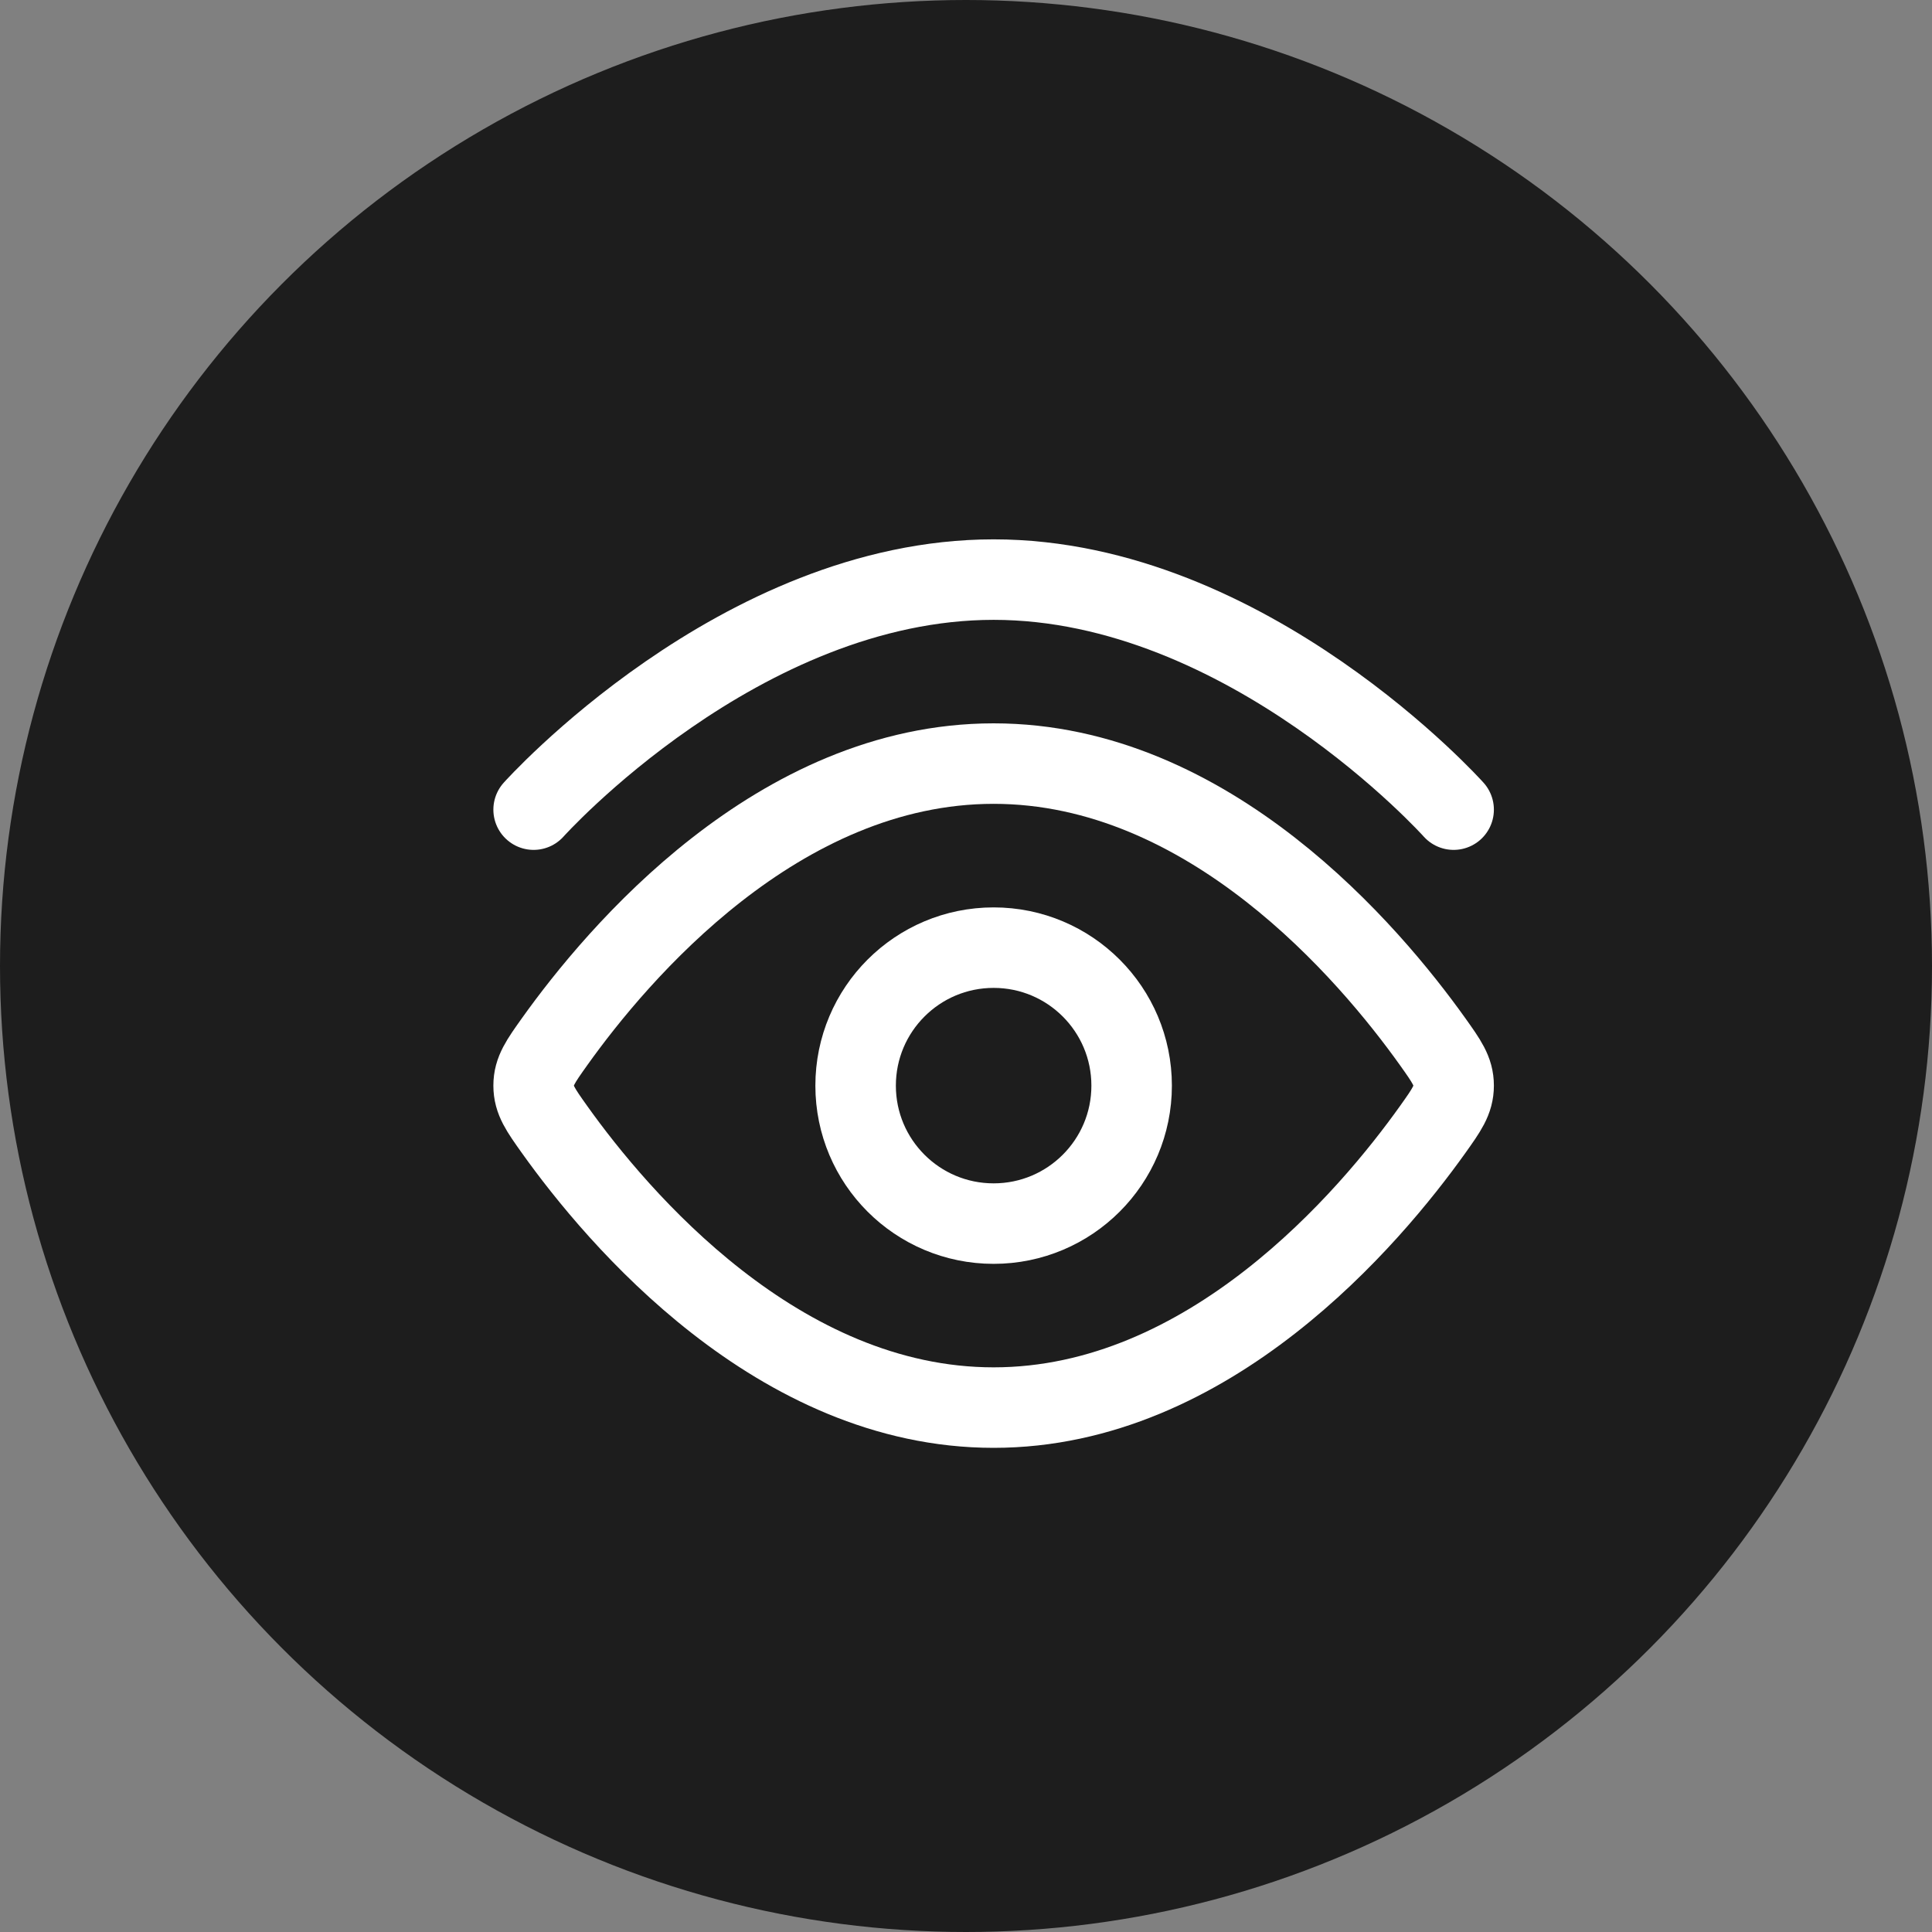 <svg width="30" height="30" viewBox="0 0 30 30" fill="none" xmlns="http://www.w3.org/2000/svg">
<rect x="0" y="0" width="30" height="30" fill="#808080" stroke="none"/>
<circle cx="15" cy="15" r="15" fill="#1D1D1D"/>
<path d="M8.286 12.572C8.286 12.572 11.484 9 15.429 9C19.374 9 22.572 12.572 22.572 12.572" stroke="white" stroke-width="1.25" stroke-linecap="round"/>
<path d="M22.246 16.175C22.463 16.48 22.572 16.632 22.572 16.857C22.572 17.083 22.463 17.235 22.246 17.54C21.27 18.908 18.778 21.857 15.429 21.857C12.079 21.857 9.588 18.908 8.612 17.54C8.395 17.235 8.286 17.083 8.286 16.857C8.286 16.632 8.395 16.48 8.612 16.175C9.588 14.807 12.079 11.857 15.429 11.857C18.778 11.857 21.27 14.807 22.246 16.175Z" stroke="white" stroke-width="1.25"/>
<path d="M17.572 16.858C17.572 15.674 16.613 14.715 15.429 14.715C14.245 14.715 13.286 15.674 13.286 16.858C13.286 18.041 14.245 19 15.429 19C16.613 19 17.572 18.041 17.572 16.858Z" stroke="white" stroke-width="1.25"/>
</svg>
